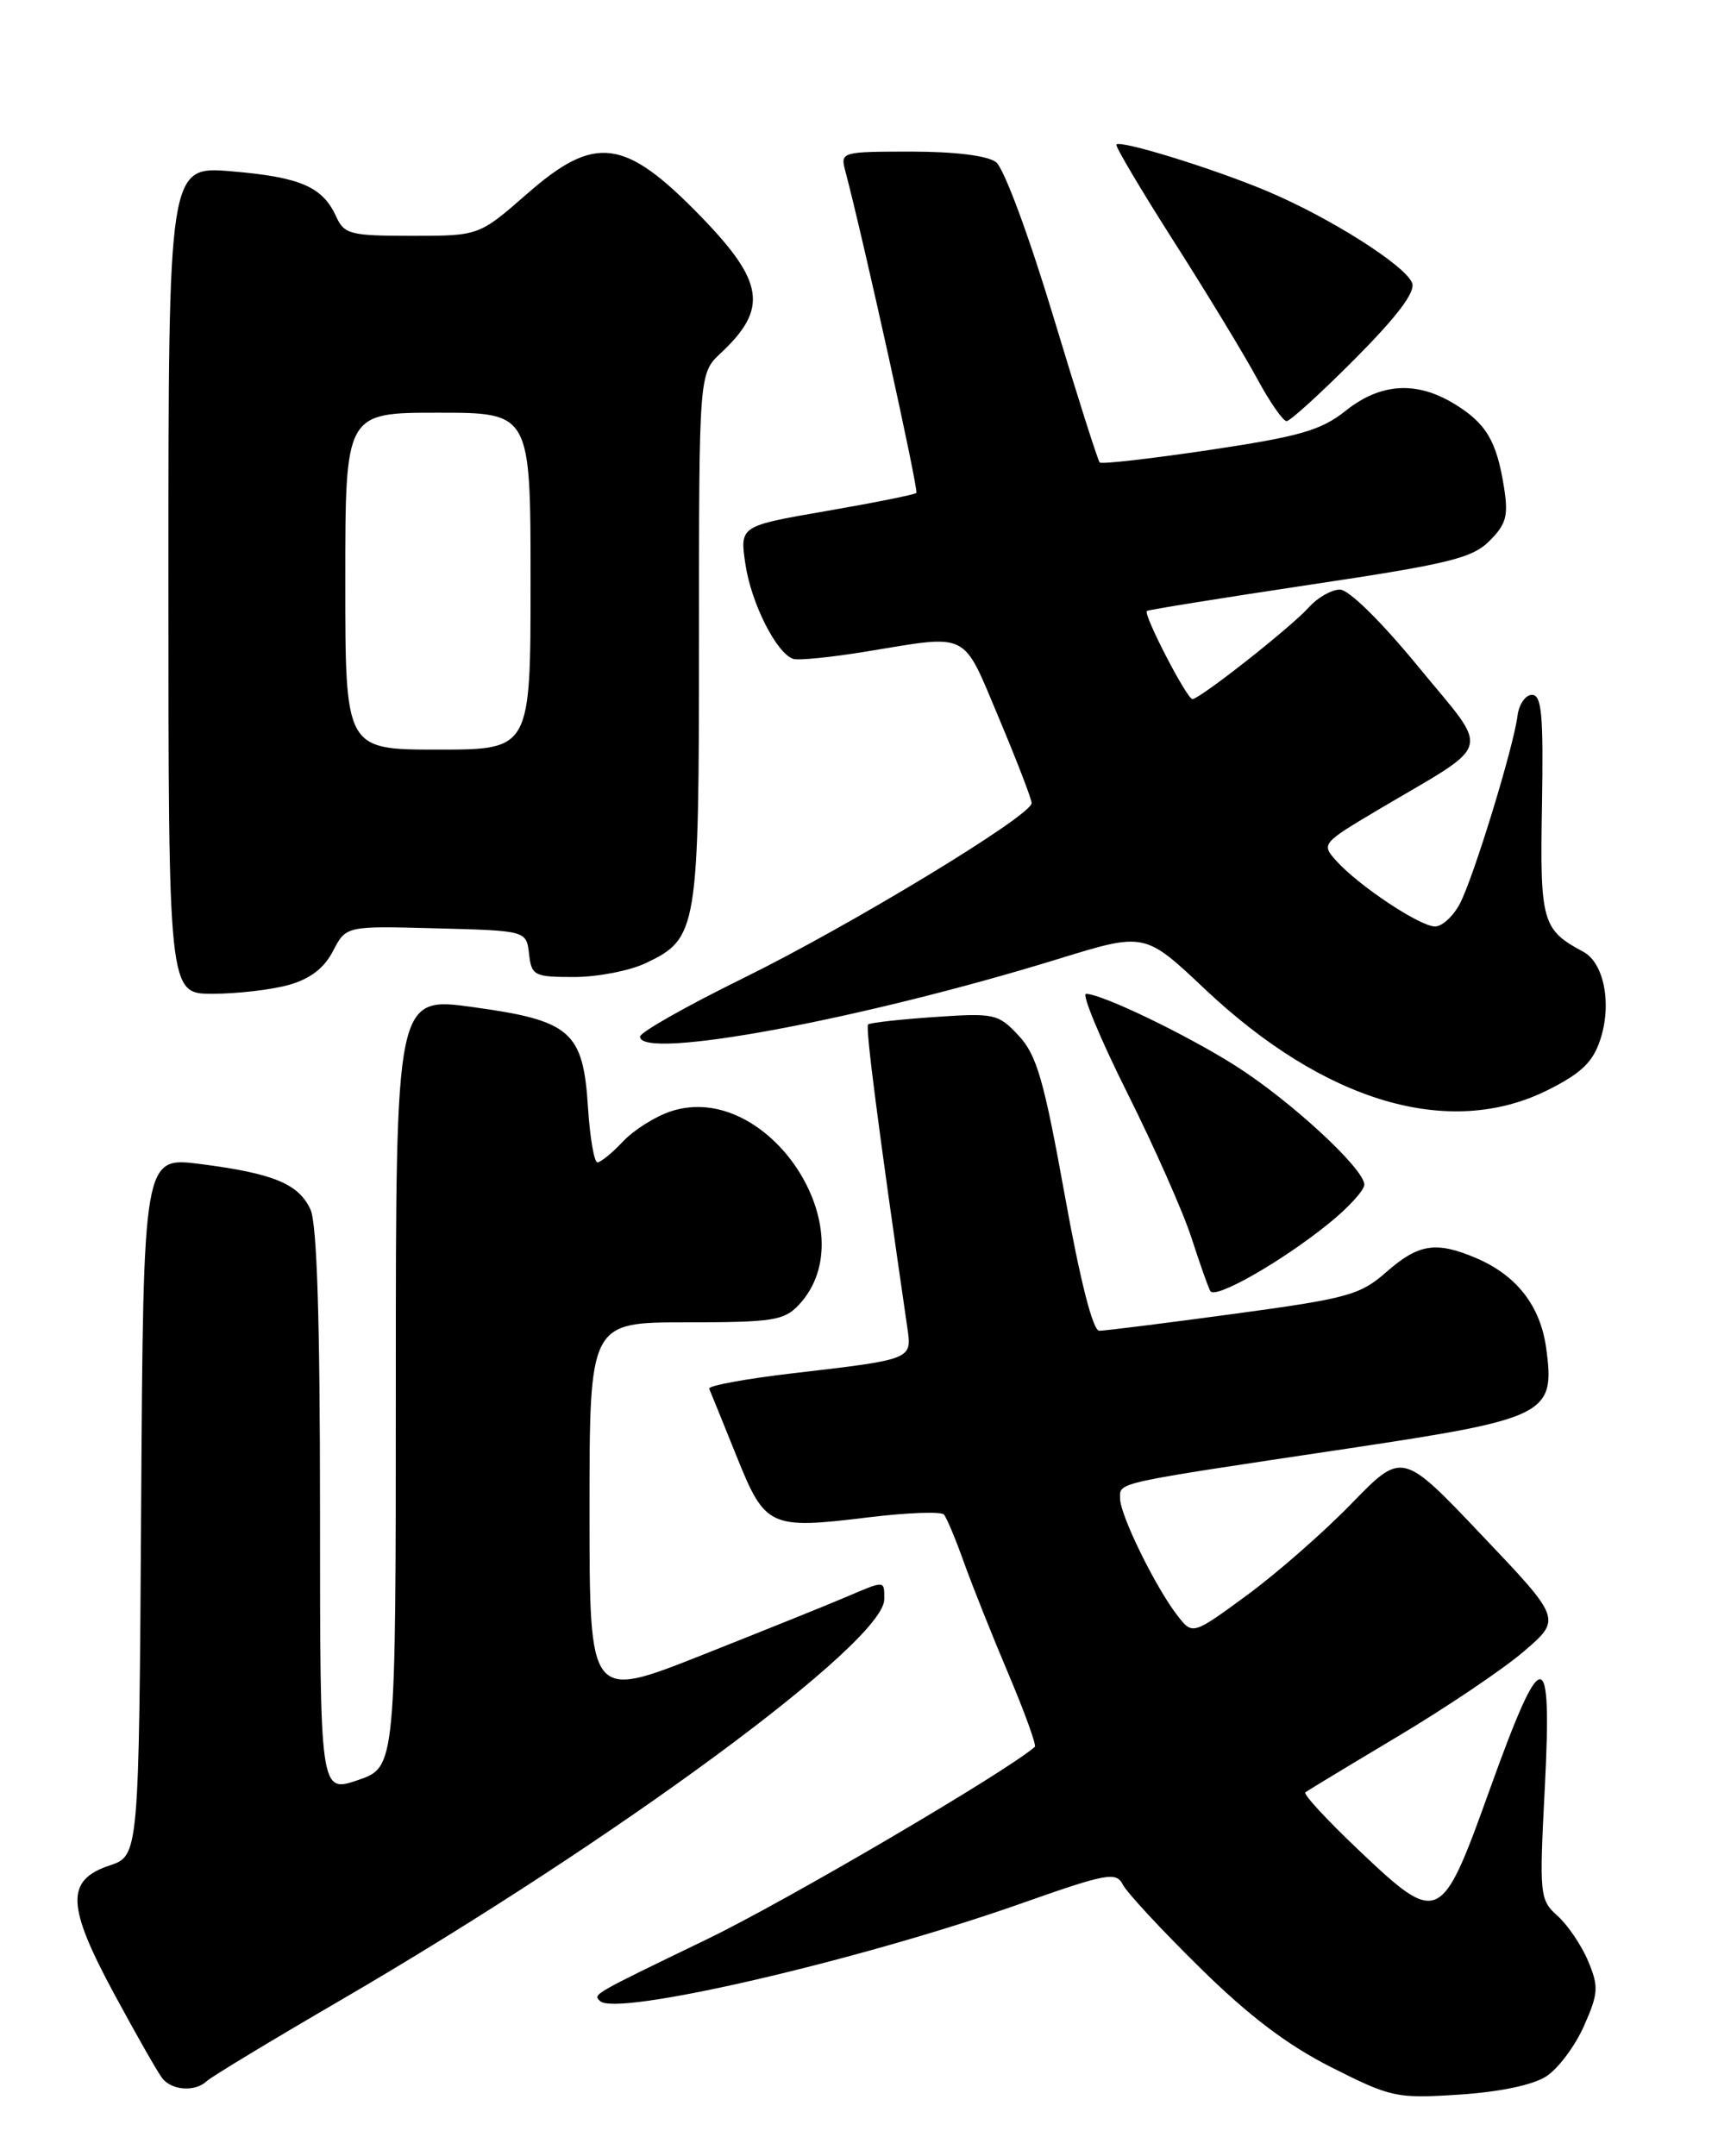 <?xml version="1.0" encoding="UTF-8" standalone="no"?>
<!DOCTYPE svg PUBLIC "-//W3C//DTD SVG 1.1//EN" "http://www.w3.org/Graphics/SVG/1.1/DTD/svg11.dtd" >
<svg xmlns="http://www.w3.org/2000/svg" xmlns:xlink="http://www.w3.org/1999/xlink" version="1.1" viewBox="0 0 204 256">
 <g >
 <path fill="currentColor"
d=" M 183.63 246.51 C 185.04 245.59 187.04 242.90 188.09 240.53 C 189.80 236.67 189.85 235.88 188.58 232.84 C 187.80 230.98 186.17 228.57 184.96 227.48 C 182.82 225.56 182.77 225.08 183.44 212.15 C 184.31 195.01 183.14 195.09 176.86 212.57 C 171.13 228.53 170.83 228.67 161.32 219.65 C 157.57 216.09 154.72 213.01 155.00 212.80 C 155.28 212.59 160.22 209.60 166.00 206.15 C 171.78 202.70 178.51 198.16 180.96 196.06 C 185.42 192.23 185.42 192.23 175.96 182.28 C 166.51 172.32 166.51 172.32 160.50 178.50 C 157.20 181.90 151.60 186.81 148.05 189.41 C 141.61 194.13 141.61 194.13 139.81 191.81 C 137.20 188.45 133.00 179.88 133.00 177.91 C 133.00 175.96 131.96 176.19 160.00 171.99 C 183.72 168.43 184.68 167.95 183.60 160.07 C 182.91 155.04 180.09 151.42 175.28 149.37 C 170.53 147.35 168.45 147.67 164.65 151.00 C 161.50 153.77 160.06 154.16 146.48 156.00 C 138.37 157.10 131.19 158.00 130.53 158.00 C 129.77 158.00 128.27 152.10 126.42 141.84 C 123.96 128.22 123.10 125.26 120.96 122.96 C 118.53 120.36 118.09 120.26 110.96 120.75 C 106.86 121.03 103.31 121.43 103.08 121.63 C 102.74 121.93 104.33 134.21 107.74 157.65 C 108.29 161.42 108.38 161.39 94.21 163.04 C 88.54 163.70 84.04 164.53 84.21 164.88 C 84.37 165.24 85.81 168.80 87.42 172.79 C 90.86 181.36 91.34 181.59 103.15 180.15 C 107.74 179.59 111.76 179.44 112.08 179.82 C 112.41 180.19 113.48 182.75 114.46 185.50 C 115.45 188.25 117.83 194.23 119.76 198.78 C 121.69 203.34 123.09 207.22 122.88 207.40 C 119.55 210.33 93.43 225.66 84.00 230.22 C 70.22 236.88 70.42 236.76 71.25 237.58 C 73.13 239.47 101.94 232.80 121.16 226.03 C 131.49 222.39 132.53 222.20 133.34 223.78 C 133.83 224.72 137.93 229.15 142.46 233.60 C 148.27 239.33 152.86 242.81 158.09 245.45 C 165.20 249.04 165.82 249.17 173.28 248.69 C 178.14 248.37 182.03 247.55 183.63 246.51 Z  M 24.55 247.09 C 25.07 246.59 32.25 242.25 40.50 237.45 C 73.33 218.32 105.00 194.97 105.00 189.88 C 105.00 187.60 105.15 187.61 100.37 189.65 C 98.24 190.56 90.54 193.66 83.25 196.55 C 70.00 201.79 70.00 201.79 70.00 179.39 C 70.00 157.00 70.00 157.00 81.46 157.00 C 91.79 157.00 93.11 156.79 94.87 154.91 C 103.04 146.14 91.13 128.16 79.65 131.95 C 77.80 132.56 75.25 134.17 73.97 135.53 C 72.70 136.89 71.33 138.00 70.94 138.00 C 70.55 138.00 70.05 135.07 69.82 131.48 C 69.24 122.44 67.79 121.17 56.14 119.57 C 47.00 118.31 47.00 118.31 47.00 164.06 C 47.00 209.81 47.00 209.81 42.50 211.35 C 38.00 212.88 38.00 212.88 38.00 179.49 C 38.00 156.80 37.64 145.30 36.87 143.61 C 35.48 140.56 32.46 139.31 23.76 138.20 C 17.02 137.34 17.02 137.34 16.76 178.83 C 16.50 220.32 16.50 220.32 13.00 221.49 C 7.78 223.24 7.90 226.26 13.58 236.77 C 16.17 241.57 18.73 246.06 19.27 246.75 C 20.41 248.21 23.19 248.39 24.55 247.09 Z  M 157.75 145.29 C 160.09 143.41 162.00 141.32 162.00 140.65 C 162.00 138.76 153.16 130.61 146.63 126.49 C 140.75 122.78 130.81 118.00 128.96 118.00 C 128.43 118.00 130.62 123.29 133.85 129.75 C 137.08 136.21 140.52 143.97 141.49 147.00 C 142.47 150.03 143.47 152.86 143.72 153.29 C 144.29 154.29 152.14 149.82 157.75 145.29 Z  M 183.75 129.44 C 187.75 127.44 189.14 126.12 190.02 123.44 C 191.42 119.21 190.47 114.32 188.00 113.00 C 183.11 110.38 182.85 109.46 183.10 95.61 C 183.28 84.87 183.07 82.50 181.91 82.50 C 181.14 82.50 180.36 83.62 180.19 85.00 C 179.73 88.67 175.02 104.06 173.37 107.25 C 172.59 108.76 171.25 110.00 170.40 110.00 C 168.61 110.00 161.34 105.17 158.67 102.20 C 156.88 100.21 156.95 100.12 163.67 96.13 C 177.54 87.92 177.04 89.67 168.44 79.19 C 164.03 73.81 160.16 70.00 159.11 70.00 C 158.12 70.00 156.45 70.95 155.40 72.12 C 153.29 74.48 142.47 83.00 141.59 83.00 C 140.93 83.00 135.72 72.92 136.18 72.54 C 136.36 72.40 145.05 71.00 155.50 69.43 C 172.02 66.96 174.81 66.28 176.87 64.22 C 178.87 62.22 179.13 61.23 178.58 57.80 C 177.71 52.34 176.46 50.25 172.69 47.95 C 168.19 45.21 163.94 45.47 159.80 48.76 C 156.86 51.10 154.36 51.82 143.65 53.42 C 136.68 54.46 130.80 55.13 130.58 54.91 C 130.36 54.68 127.87 46.85 125.05 37.50 C 122.16 27.93 119.20 19.95 118.27 19.25 C 117.25 18.48 113.39 18.00 108.19 18.00 C 99.94 18.00 99.78 18.05 100.36 20.25 C 102.54 28.47 109.11 58.23 108.81 58.53 C 108.60 58.73 103.80 59.69 98.14 60.67 C 87.84 62.45 87.84 62.45 88.51 66.97 C 89.19 71.61 92.20 77.57 94.19 78.23 C 94.80 78.43 98.72 78.04 102.90 77.35 C 115.23 75.33 114.22 74.82 118.61 85.25 C 120.75 90.34 122.50 94.88 122.50 95.35 C 122.50 96.83 101.02 109.86 88.25 116.14 C 81.51 119.45 76.00 122.57 76.00 123.08 C 76.00 125.94 102.40 121.03 125.71 113.84 C 135.93 110.69 135.93 110.69 143.08 117.44 C 157.33 130.88 172.10 135.24 183.75 129.44 Z  M 34.25 116.95 C 36.82 116.23 38.48 114.97 39.54 112.92 C 41.09 109.93 41.09 109.93 51.79 110.22 C 62.50 110.50 62.50 110.50 62.82 113.25 C 63.11 115.84 63.42 116.00 68.17 116.00 C 70.93 116.00 74.75 115.26 76.64 114.37 C 82.86 111.42 83.00 110.56 83.00 75.72 C 83.00 44.35 83.00 44.35 85.59 41.92 C 91.23 36.65 90.76 33.46 83.19 25.67 C 74.17 16.39 70.67 15.93 62.60 23.00 C 56.88 28.00 56.88 28.00 48.92 28.00 C 41.58 28.00 40.88 27.82 39.91 25.70 C 38.30 22.17 35.66 21.03 27.49 20.34 C 20.00 19.71 20.00 19.71 20.00 68.85 C 20.00 118.00 20.00 118.00 25.25 117.99 C 28.14 117.99 32.19 117.52 34.25 116.95 Z  M 160.91 42.59 C 165.93 37.54 168.09 34.67 167.68 33.60 C 166.87 31.51 157.87 25.81 150.45 22.69 C 144.05 20.00 133.04 16.60 132.56 17.16 C 132.40 17.35 135.47 22.52 139.38 28.66 C 143.30 34.80 147.74 42.12 149.25 44.91 C 150.76 47.71 152.35 50.00 152.77 50.00 C 153.20 50.00 156.86 46.66 160.91 42.59 Z  M 41.00 69.00 C 41.00 49.00 41.00 49.00 52.00 49.00 C 63.00 49.00 63.00 49.00 63.00 69.00 C 63.00 89.00 63.00 89.00 52.00 89.00 C 41.00 89.00 41.00 89.00 41.00 69.00 Z "/>
</g>
</svg>
